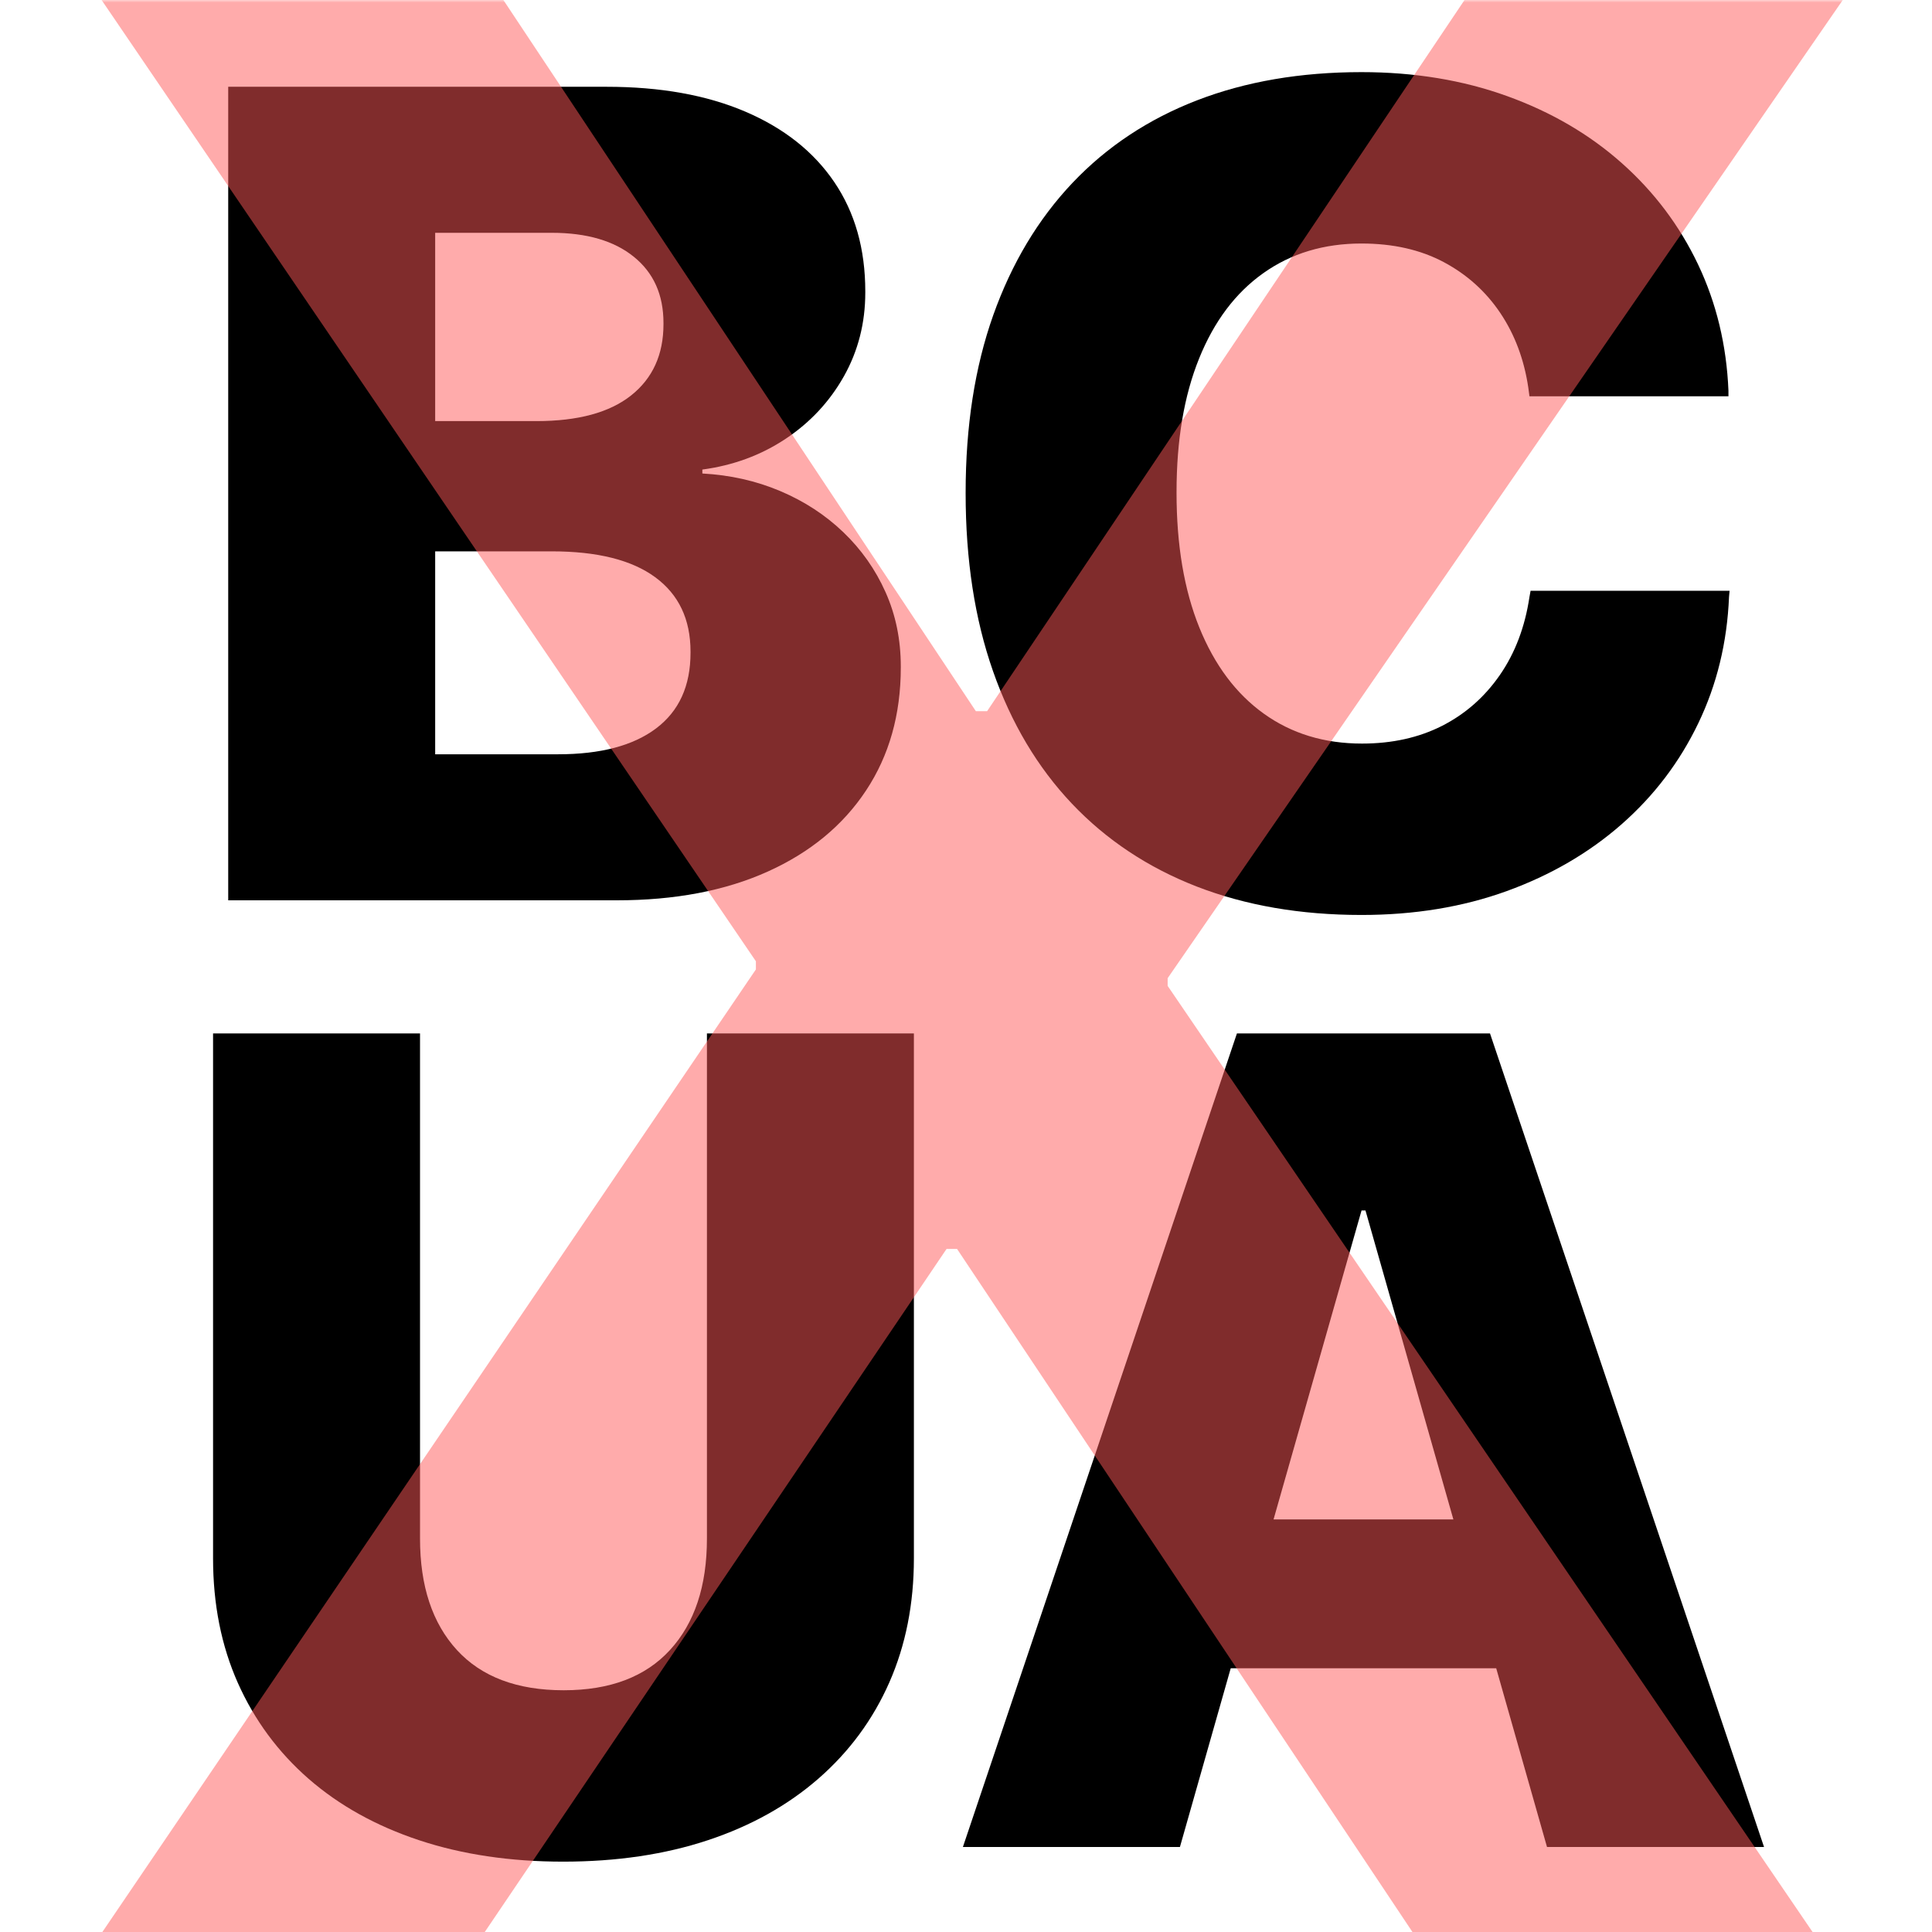 <svg xmlns="http://www.w3.org/2000/svg" xmlns:xlink="http://www.w3.org/1999/xlink" width="500" zoomAndPan="magnify" viewBox="0 0 375 375" height="500" preserveAspectRatio="xMidYMid meet" version="1.0"><defs><filter x="0%" y="0%" width="100%" height="100%" id="aa6efd7af4"><feColorMatrix values="0 0 0 0 1 0 0 0 0 1 0 0 0 0 1 0 0 0 1 0" color-interpolation-filters="sRGB"/></filter><g/><mask id="b0ac4d6716"><g filter="url(#aa6efd7af4)"><rect x="-37.5" width="450" fill="#000000" y="-37.5" height="450" fill-opacity="0.5"/></g></mask><clipPath id="4d54788663"><path d="M 0 0 L 375 0 L 375 375 L 0 375 Z M 0 0 " clip-rule="nonzero"/></clipPath><clipPath id="8063a3e6e2"><rect x="0" width="375" y="0" height="375"/></clipPath></defs><rect x="-37.5" width="450" fill="#ffffff" y="-37.5" height="450" fill-opacity="1"/><rect x="-37.5" width="450" fill="#ffffff" y="-37.5" height="450" fill-opacity="1"/><g fill="#000000" fill-opacity="1"><g transform="translate(32.374, 174.75)"><g><path d="M 11.922 0 L 11.922 -157.906 L 85.359 -157.906 C 95.785 -157.906 104.754 -156.301 112.266 -153.094 C 119.785 -149.883 125.551 -145.32 129.562 -139.406 C 133.57 -133.5 135.578 -126.426 135.578 -118.188 L 135.578 -117.969 C 135.578 -112.051 134.191 -106.629 131.422 -101.703 C 128.648 -96.785 124.875 -92.738 120.094 -89.562 C 115.32 -86.395 109.941 -84.41 103.953 -83.609 L 103.953 -82.844 C 109.359 -82.551 114.395 -81.414 119.062 -79.438 C 123.727 -77.469 127.812 -74.805 131.312 -71.453 C 134.812 -68.098 137.547 -64.211 139.516 -59.797 C 141.484 -55.391 142.469 -50.594 142.469 -45.406 L 142.469 -45.188 C 142.469 -36.07 140.223 -28.117 135.734 -21.328 C 131.254 -14.547 124.891 -9.297 116.641 -5.578 C 108.398 -1.859 98.629 0 87.328 0 Z M 74.734 -129.562 L 52.094 -129.562 L 52.094 -93.016 L 71.781 -93.016 C 79.812 -93.016 85.922 -94.672 90.109 -97.984 C 94.305 -101.305 96.406 -105.922 96.406 -111.828 L 96.406 -112.062 C 96.406 -117.531 94.488 -121.812 90.656 -124.906 C 86.832 -128.008 81.523 -129.562 74.734 -129.562 Z M 74.734 -67.734 L 52.094 -67.734 L 52.094 -28.344 L 75.938 -28.344 C 84.188 -28.344 90.535 -30.02 94.984 -33.375 C 99.43 -36.727 101.656 -41.617 101.656 -48.047 L 101.656 -48.266 C 101.656 -54.535 99.375 -59.348 94.812 -62.703 C 90.258 -66.055 83.566 -67.734 74.734 -67.734 Z M 74.734 -67.734 "/></g></g><g transform="translate(179.882, 174.75)"><g><path d="M 84.375 2.844 C 72.551 2.844 61.895 1.004 52.406 -2.672 C 42.926 -6.359 34.848 -11.723 28.172 -18.766 C 21.504 -25.805 16.398 -34.379 12.859 -44.484 C 9.316 -54.586 7.547 -66.094 7.547 -79 L 7.547 -79.109 C 7.547 -92.023 9.332 -103.516 12.906 -113.578 C 16.488 -123.648 21.613 -132.207 28.281 -139.25 C 34.957 -146.289 43.02 -151.633 52.469 -155.281 C 61.914 -158.926 72.551 -160.75 84.375 -160.75 C 94.656 -160.75 104.082 -159.195 112.656 -156.094 C 121.227 -153 128.648 -148.66 134.922 -143.078 C 141.203 -137.492 146.129 -130.945 149.703 -123.438 C 153.273 -115.926 155.242 -107.754 155.609 -98.922 L 155.609 -97.828 L 116.984 -97.828 L 116.766 -99.469 C 115.961 -104.938 114.156 -109.77 111.344 -113.969 C 108.531 -118.164 104.863 -121.469 100.344 -123.875 C 95.82 -126.281 90.5 -127.484 84.375 -127.484 C 77.07 -127.484 70.723 -125.566 65.328 -121.734 C 59.93 -117.91 55.773 -112.383 52.859 -105.156 C 49.941 -97.938 48.484 -89.289 48.484 -79.219 L 48.484 -79.109 C 48.484 -68.973 49.957 -60.254 52.906 -52.953 C 55.863 -45.66 60.039 -40.082 65.438 -36.219 C 70.832 -32.352 77.18 -30.422 84.484 -30.422 C 90.316 -30.422 95.492 -31.566 100.016 -33.859 C 104.535 -36.16 108.273 -39.445 111.234 -43.719 C 114.191 -47.988 116.109 -53.039 116.984 -58.875 L 117.203 -60.078 L 155.828 -60.078 L 155.719 -58.875 C 155.352 -50.039 153.363 -41.867 149.75 -34.359 C 146.145 -26.848 141.188 -20.316 134.875 -14.766 C 128.562 -9.223 121.133 -4.898 112.594 -1.797 C 104.062 1.297 94.656 2.844 84.375 2.844 Z M 84.375 2.844 "/></g></g></g><g fill="#000000" fill-opacity="1"><g transform="translate(29.433, 358.5)"><g><path d="M 79.875 2.844 C 69.594 2.844 60.273 1.457 51.922 -1.312 C 43.566 -4.082 36.414 -8.055 30.469 -13.234 C 24.531 -18.422 19.953 -24.625 16.734 -31.844 C 13.523 -39.062 11.922 -47.125 11.922 -56.031 L 11.922 -157.906 L 52.094 -157.906 L 52.094 -59.859 C 52.094 -50.66 54.477 -43.453 59.25 -38.234 C 64.031 -33.023 70.941 -30.422 79.984 -30.422 C 88.961 -30.422 95.836 -33.023 100.609 -38.234 C 105.391 -43.453 107.781 -50.66 107.781 -59.859 L 107.781 -157.906 L 147.953 -157.906 L 147.953 -56.031 C 147.953 -47.195 146.363 -39.172 143.188 -31.953 C 140.008 -24.734 135.43 -18.516 129.453 -13.297 C 123.473 -8.078 116.305 -4.082 107.953 -1.312 C 99.598 1.457 90.238 2.844 79.875 2.844 Z M 79.875 2.844 "/></g></g></g><g fill="#000000" fill-opacity="1"><g transform="translate(183.726, 358.5)"><g><path d="M 3.172 0 L 56.359 -157.906 L 105.484 -157.906 L 158.672 0 L 116.547 0 L 106.688 -34.688 L 55.156 -34.688 L 45.297 0 Z M 80.547 -123.547 L 63.469 -63.578 L 98.375 -63.578 L 81.312 -123.547 Z M 80.547 -123.547 "/></g></g></g><g mask="url(#b0ac4d6716)"><g transform="matrix(1, 0, 0, 1, 0, 0)"><g clip-path="url(#8063a3e6e2)"><g clip-path="url(#4d54788663)"><g fill="#ff5757" fill-opacity="1"><g transform="translate(-49.258, 452.625)"><g><path d="M 16.422 0 L 90.871 0 L 248.527 -233.199 L 205.098 -210.207 L 235.023 -210.207 L 375.164 0 L 453.988 0 L 260.203 -284.293 L 275.898 -233.562 L 275.898 -262.758 L 458.004 -526.613 L 383.191 -526.613 L 225.172 -291.227 L 268.598 -314.582 L 238.672 -314.582 L 97.805 -526.613 L 18.613 -526.613 L 195.977 -266.043 L 195.977 -236.848 L 211.668 -287.574 Z M 16.422 0 "/></g></g></g></g></g></g></g></svg>